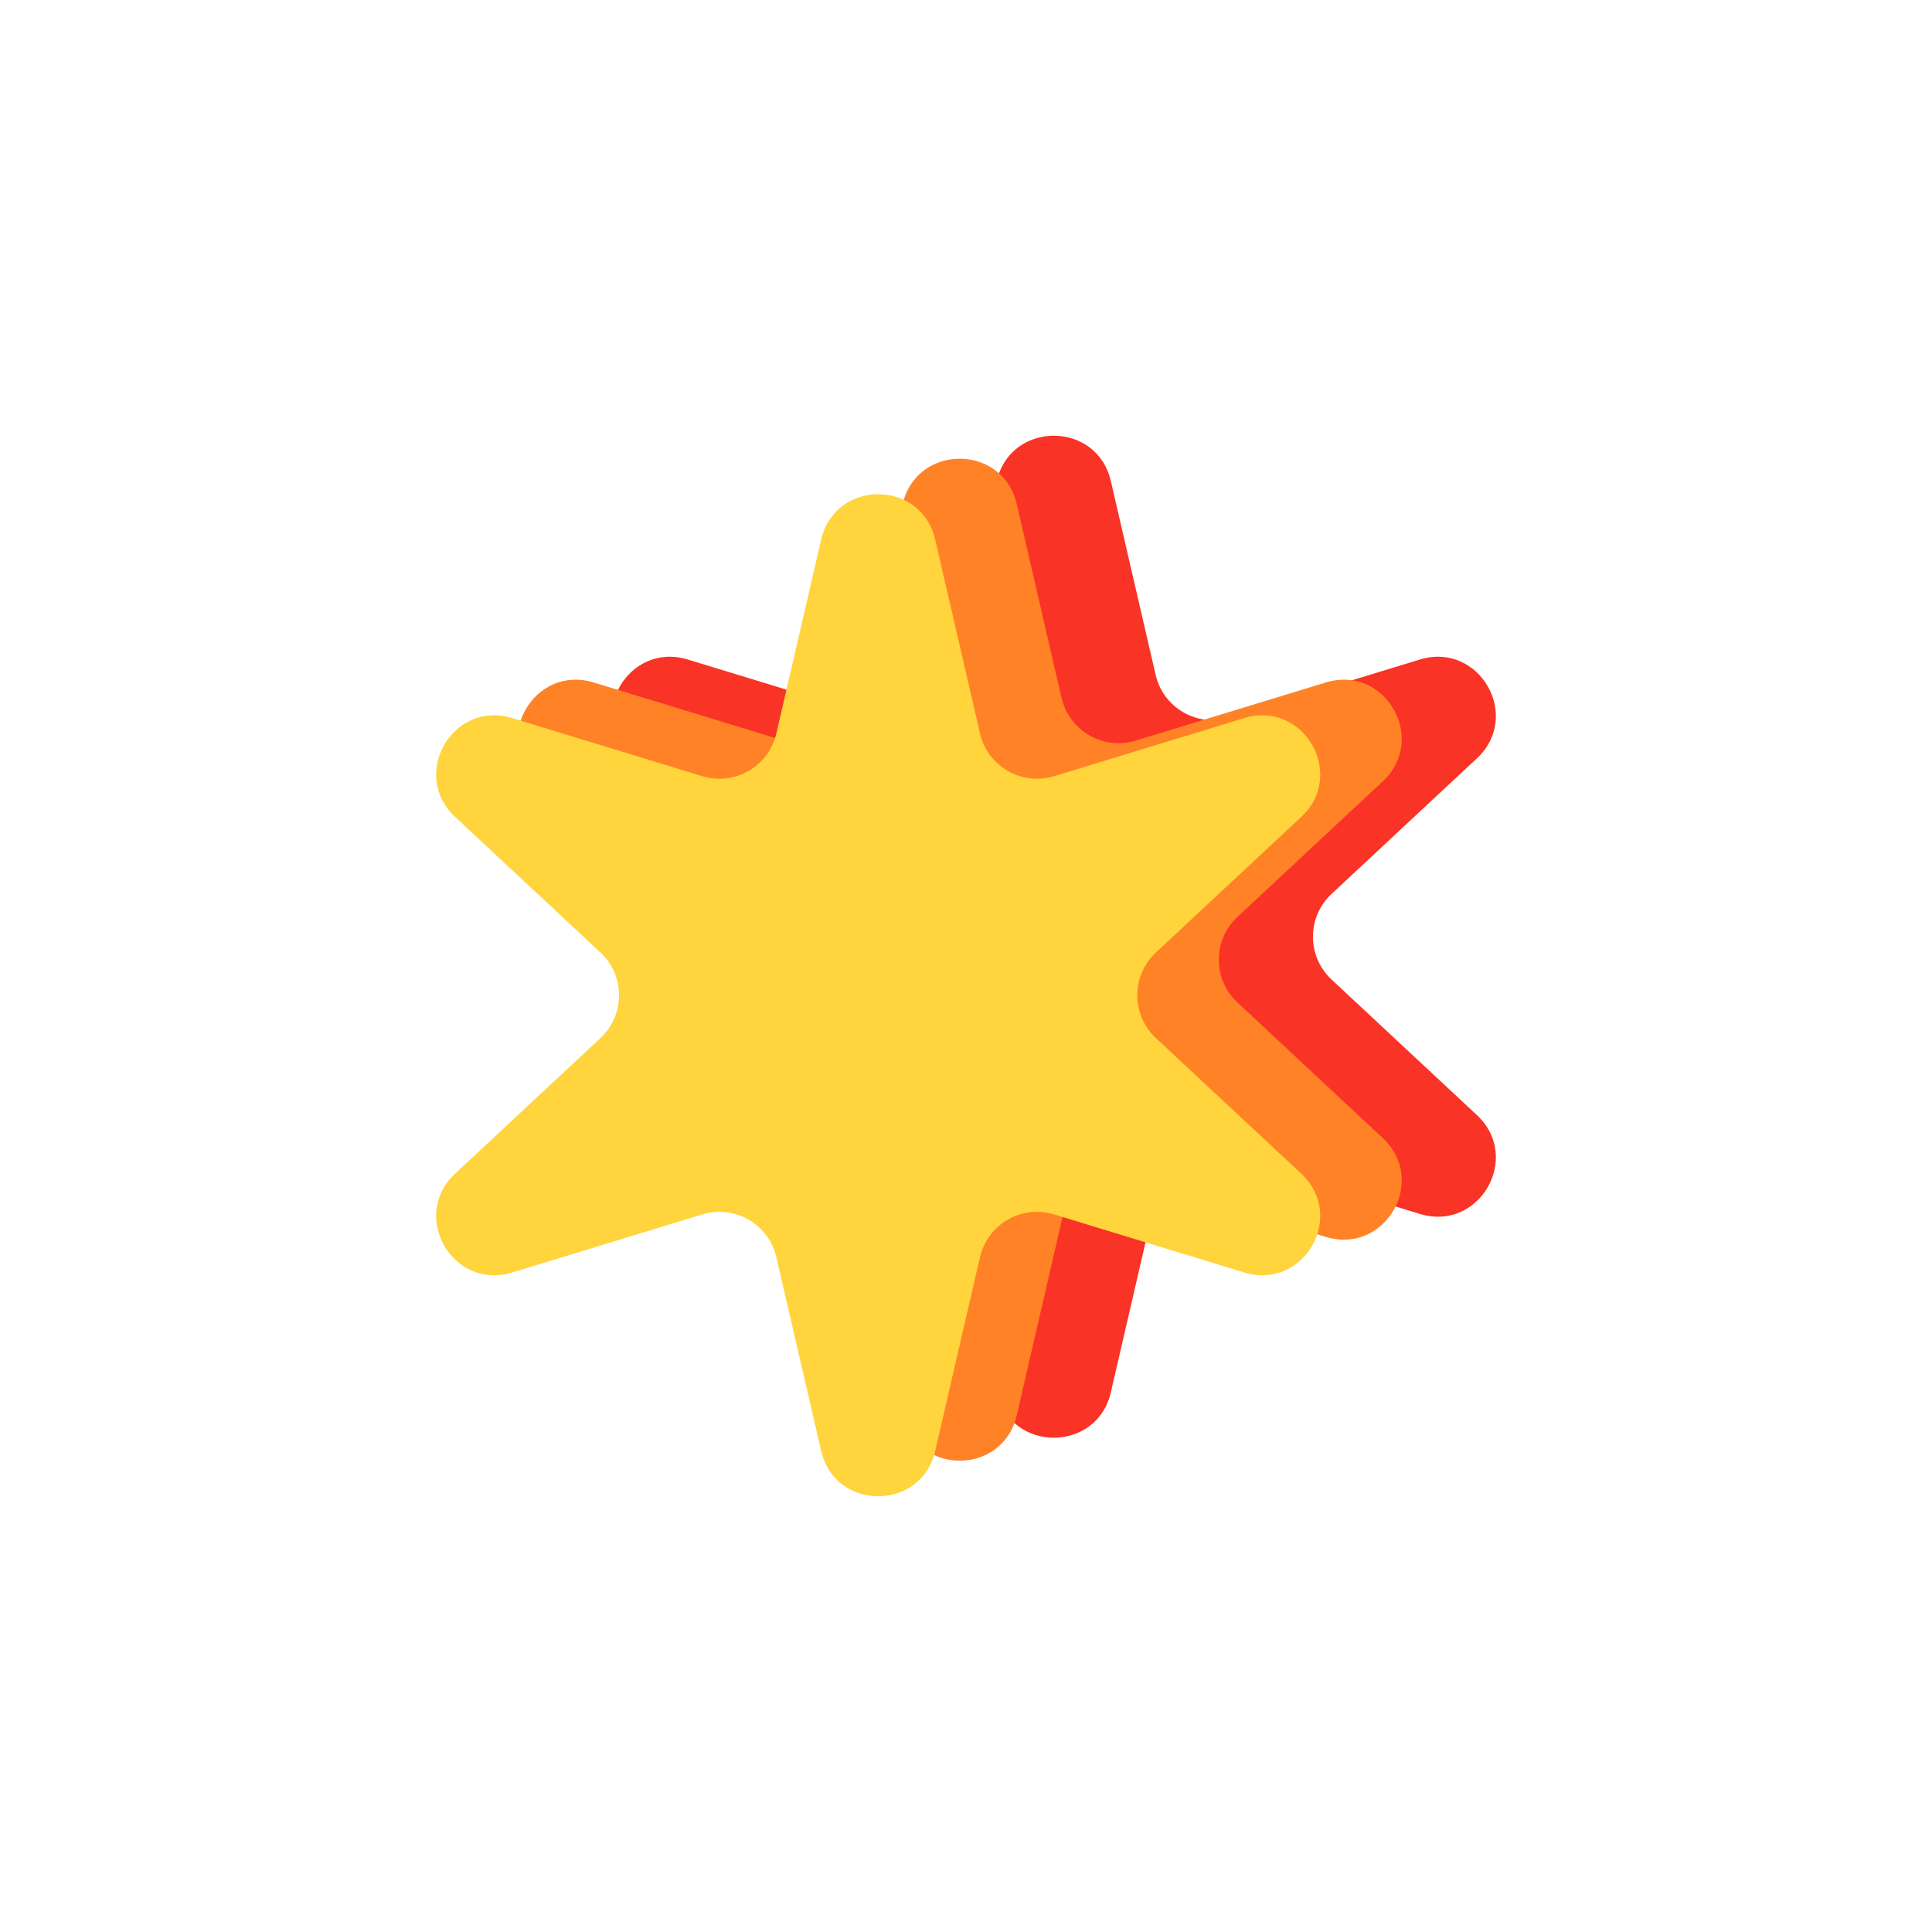 <svg width="33" height="33" viewBox="0 0 33 33" fill="none" xmlns="http://www.w3.org/2000/svg">
<path d="M17.026 8.217C17.264 7.184 18.736 7.184 18.974 8.217L19.739 11.526C19.869 12.091 20.451 12.427 21.005 12.257L24.253 11.265C25.267 10.955 26.003 12.229 25.227 12.953L22.744 15.269C22.32 15.664 22.32 16.336 22.744 16.731L25.227 19.047C26.003 19.771 25.267 21.045 24.253 20.735L21.005 19.743C20.451 19.573 19.869 19.909 19.739 20.474L18.974 23.782C18.736 24.816 17.264 24.816 17.026 23.782L16.261 20.474C16.131 19.909 15.549 19.573 14.995 19.743L11.747 20.735C10.733 21.045 9.998 19.771 10.773 19.047L13.256 16.731C13.68 16.336 13.68 15.664 13.256 15.269L10.773 12.953C9.998 12.229 10.733 10.955 11.747 11.265L14.995 12.257C15.549 12.427 16.131 12.091 16.261 11.526L17.026 8.217Z" fill="#F93326"/>
<path d="M22.646 11.657C23.66 11.347 24.395 12.621 23.62 13.345L21.137 15.661C20.713 16.056 20.713 16.728 21.137 17.124L23.62 19.44C24.395 20.163 23.66 21.437 22.646 21.127L19.398 20.135C18.844 19.966 18.262 20.302 18.131 20.866L17.367 24.175C17.128 25.208 15.657 25.208 15.418 24.175L14.654 20.866C14.524 20.302 13.942 19.966 13.388 20.135L10.14 21.127C9.126 21.437 8.39 20.163 9.166 19.44L11.649 17.124C12.073 16.728 12.073 16.056 11.649 15.661L9.166 13.345C8.39 12.621 9.126 11.347 10.14 11.657L13.388 12.65C13.942 12.819 14.524 12.483 14.654 11.918L15.418 8.61C15.657 7.577 17.128 7.577 17.367 8.61L18.131 11.918C18.262 12.483 18.844 12.819 19.398 12.65L22.646 11.657Z" fill="#FF8227"/>
<path d="M14.026 9.217C14.264 8.184 15.736 8.184 15.974 9.217L16.739 12.526C16.869 13.091 17.451 13.427 18.005 13.257L21.253 12.265C22.267 11.955 23.003 13.229 22.227 13.953L19.744 16.269C19.32 16.664 19.32 17.336 19.744 17.731L22.227 20.047C23.003 20.771 22.267 22.045 21.253 21.735L18.005 20.743C17.451 20.573 16.869 20.909 16.739 21.474L15.974 24.782C15.736 25.816 14.264 25.816 14.026 24.782L13.261 21.474C13.131 20.909 12.549 20.573 11.995 20.743L8.747 21.735C7.733 22.045 6.998 20.771 7.773 20.047L10.256 17.731C10.68 17.336 10.68 16.664 10.256 16.269L7.773 13.953C6.998 13.229 7.733 11.955 8.747 12.265L11.995 13.257C12.549 13.427 13.131 13.091 13.261 12.526L14.026 9.217Z" fill="#FFD43C"/>
</svg>
